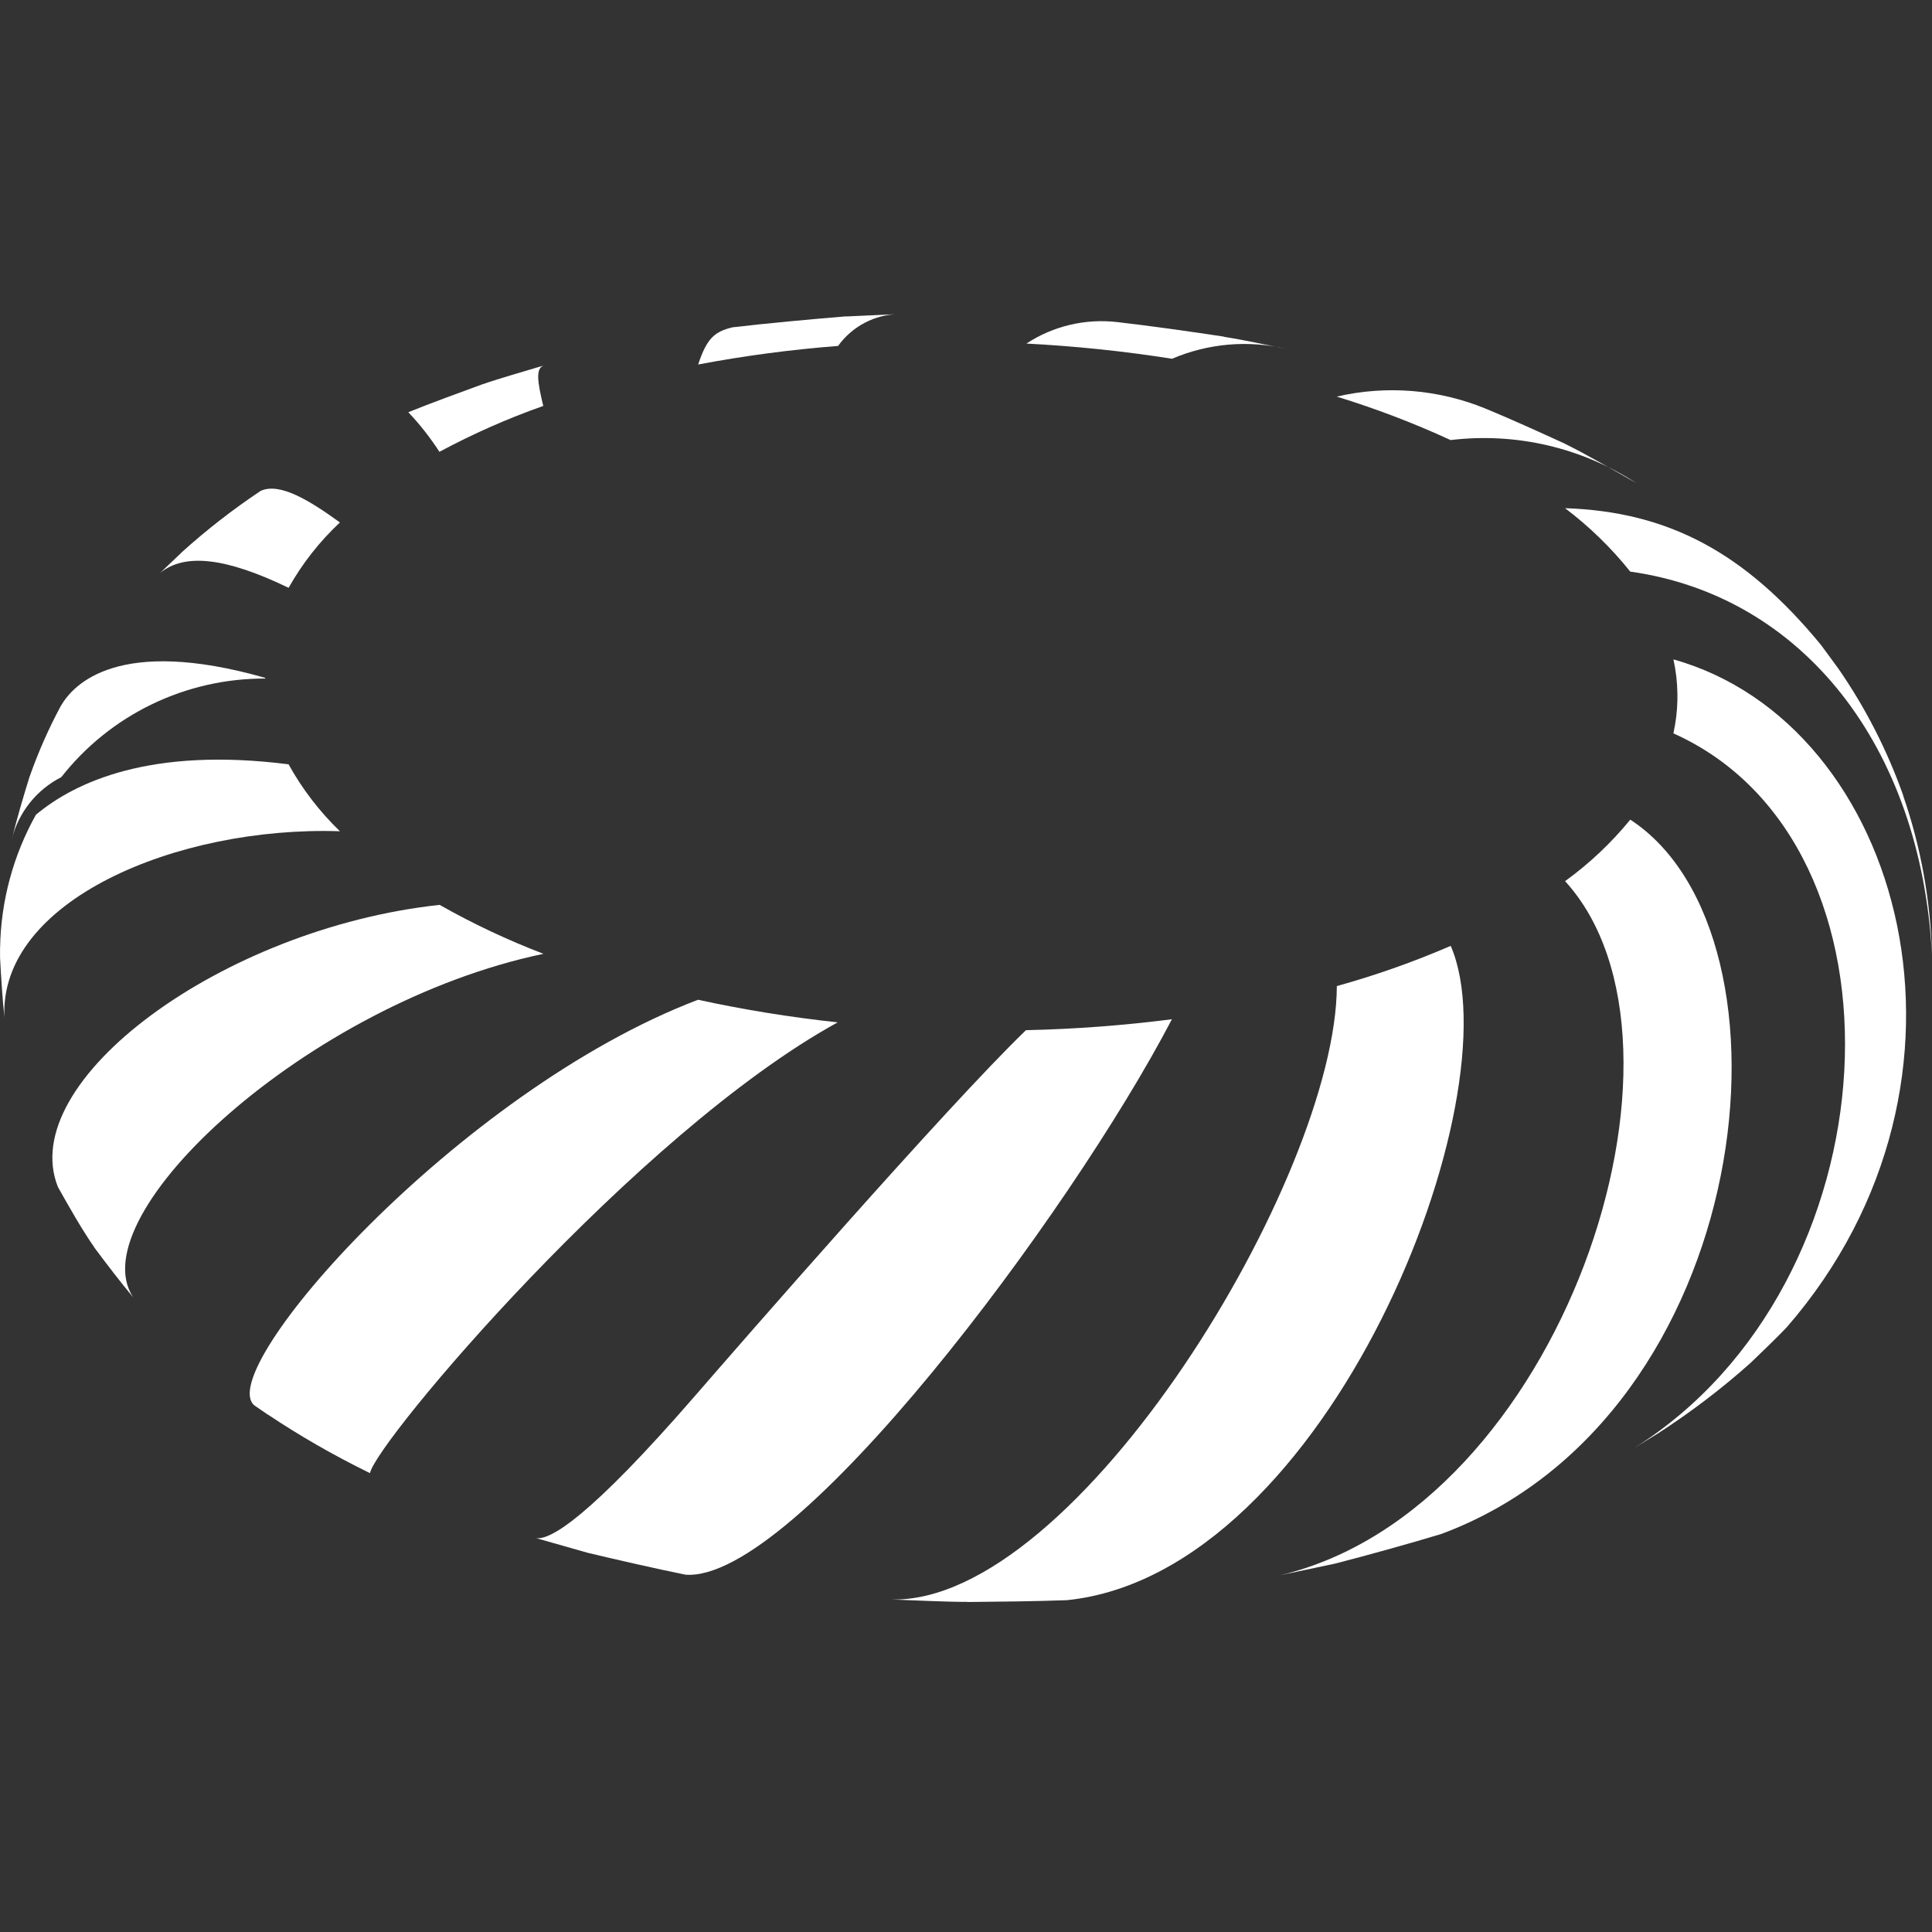 <svg width="36" height="36" viewBox="0 0 36 36" fill="none" xmlns="http://www.w3.org/2000/svg">
<rect x="0" y="0" width="36" height="36" fill="#333333" stroke="none"/>
<path d="M0.555 14.46C0.444 14.811 0.307 15.283 0.219 15.642C0.28 15.393 0.395 15.161 0.554 14.961C0.713 14.761 0.914 14.597 1.142 14.481C1.594 13.906 2.171 13.441 2.83 13.123C3.488 12.805 4.211 12.641 4.942 12.644V12.631C2.213 11.852 1.366 12.743 1.129 13.162C0.905 13.579 0.714 14.013 0.556 14.46" fill="white"/>
<path d="M3.384 10.295L2.982 10.677C3.444 10.301 4.206 10.388 5.378 10.953C5.632 10.5 5.955 10.09 6.334 9.735C5.778 9.333 5.215 8.982 4.857 9.147C4.338 9.493 3.846 9.876 3.383 10.294" fill="white"/>
<path d="M8.993 7.159C8.576 7.311 8.021 7.514 7.608 7.681C7.824 7.908 8.018 8.156 8.188 8.419C8.81 8.085 9.457 7.799 10.123 7.564C10.011 7.102 9.983 6.871 10.126 6.812C9.786 6.916 9.329 7.043 8.992 7.16" fill="white"/>
<path d="M15.76 5.895C15.126 5.947 14.281 6.025 13.649 6.099C13.318 6.18 13.173 6.297 13.009 6.792C13.871 6.629 14.741 6.514 15.616 6.446C15.746 6.266 15.916 6.118 16.113 6.015C16.309 5.911 16.527 5.856 16.75 5.852L15.76 5.897" fill="white"/>
<path d="M22.803 6.272C22.21 6.182 21.419 6.07 20.823 6.002C20.228 5.932 19.627 6.073 19.126 6.402C20.035 6.449 20.94 6.543 21.839 6.685C22.511 6.398 23.257 6.333 23.968 6.5C23.618 6.431 23.154 6.33 22.803 6.275" fill="white"/>
<path d="M29.158 8.267C28.718 8.065 28.131 7.799 27.684 7.615C26.805 7.254 25.834 7.175 24.908 7.39C25.633 7.613 26.342 7.883 27.03 8.2C28.244 8.054 29.47 8.338 30.495 9.005C30.096 8.777 29.566 8.468 29.156 8.267" fill="white"/>
<path d="M35.465 14.826C35.167 13.982 34.758 13.182 34.247 12.447L33.932 12.018C32.517 10.297 31.091 9.534 29.162 9.469C29.615 9.811 30.023 10.208 30.377 10.651C33.583 11.101 35.79 13.9 35.999 17.781C35.972 16.775 35.792 15.778 35.463 14.827" fill="white"/>
<path d="M30.882 26.717C31.494 26.323 32.075 25.882 32.619 25.396C32.823 25.199 33.098 24.938 33.294 24.731C37.293 20.13 35.476 13.491 31.182 12.287C31.228 12.496 31.253 12.71 31.256 12.924V13.038C31.252 13.249 31.227 13.459 31.181 13.665C35.775 15.724 35.323 23.938 30.449 26.982L30.88 26.718" fill="white"/>
<path d="M24.876 29.136C25.474 28.982 26.268 28.762 26.861 28.582C32.741 26.388 33.679 17.428 30.378 15.273C30.024 15.706 29.616 16.091 29.163 16.419C31.953 19.476 29.094 28.112 23.854 29.352L24.875 29.136" fill="white"/>
<path d="M18.033 29.851C18.587 29.846 19.327 29.838 19.881 29.817C24.765 29.316 28.241 20.412 27.032 17.625C26.342 17.923 25.634 18.173 24.91 18.374C24.899 21.936 20.07 29.894 16.606 29.804C17.034 29.819 17.605 29.849 18.032 29.849" fill="white"/>
<path d="M10.95 28.934C11.495 29.064 12.225 29.231 12.774 29.342C14.811 29.491 19.942 22.623 21.837 18.992C20.935 19.108 20.027 19.176 19.117 19.196C17.638 20.622 13.735 25.105 12.967 25.991C10.992 28.268 10.258 28.7 9.99 28.661L10.95 28.934" fill="white"/>
<path d="M4.997 26.362C5.588 26.756 6.204 27.11 6.842 27.424L6.894 27.45C7.003 26.871 11.86 21.111 15.609 19.05C14.735 18.956 13.866 18.816 13.007 18.629C8.528 20.334 3.955 25.549 4.742 26.189L4.994 26.362" fill="white"/>
<path d="M1.757 23.245C1.969 23.529 2.255 23.905 2.481 24.173C1.472 22.647 5.726 18.694 10.127 17.773C9.46 17.518 8.813 17.213 8.192 16.861C4.142 17.298 0.287 20.146 1.08 22.119C1.274 22.465 1.534 22.925 1.759 23.244" fill="white"/>
<path d="M0.001 17.655V17.847C0.019 18.182 0.046 18.627 0.083 18.959C-0.026 16.79 3.29 15.389 6.334 15.489C5.955 15.123 5.632 14.703 5.377 14.242C2.804 13.914 1.397 14.573 0.669 15.182C0.246 15.939 0.017 16.788 0.002 17.654" fill="white"/>
</svg>
